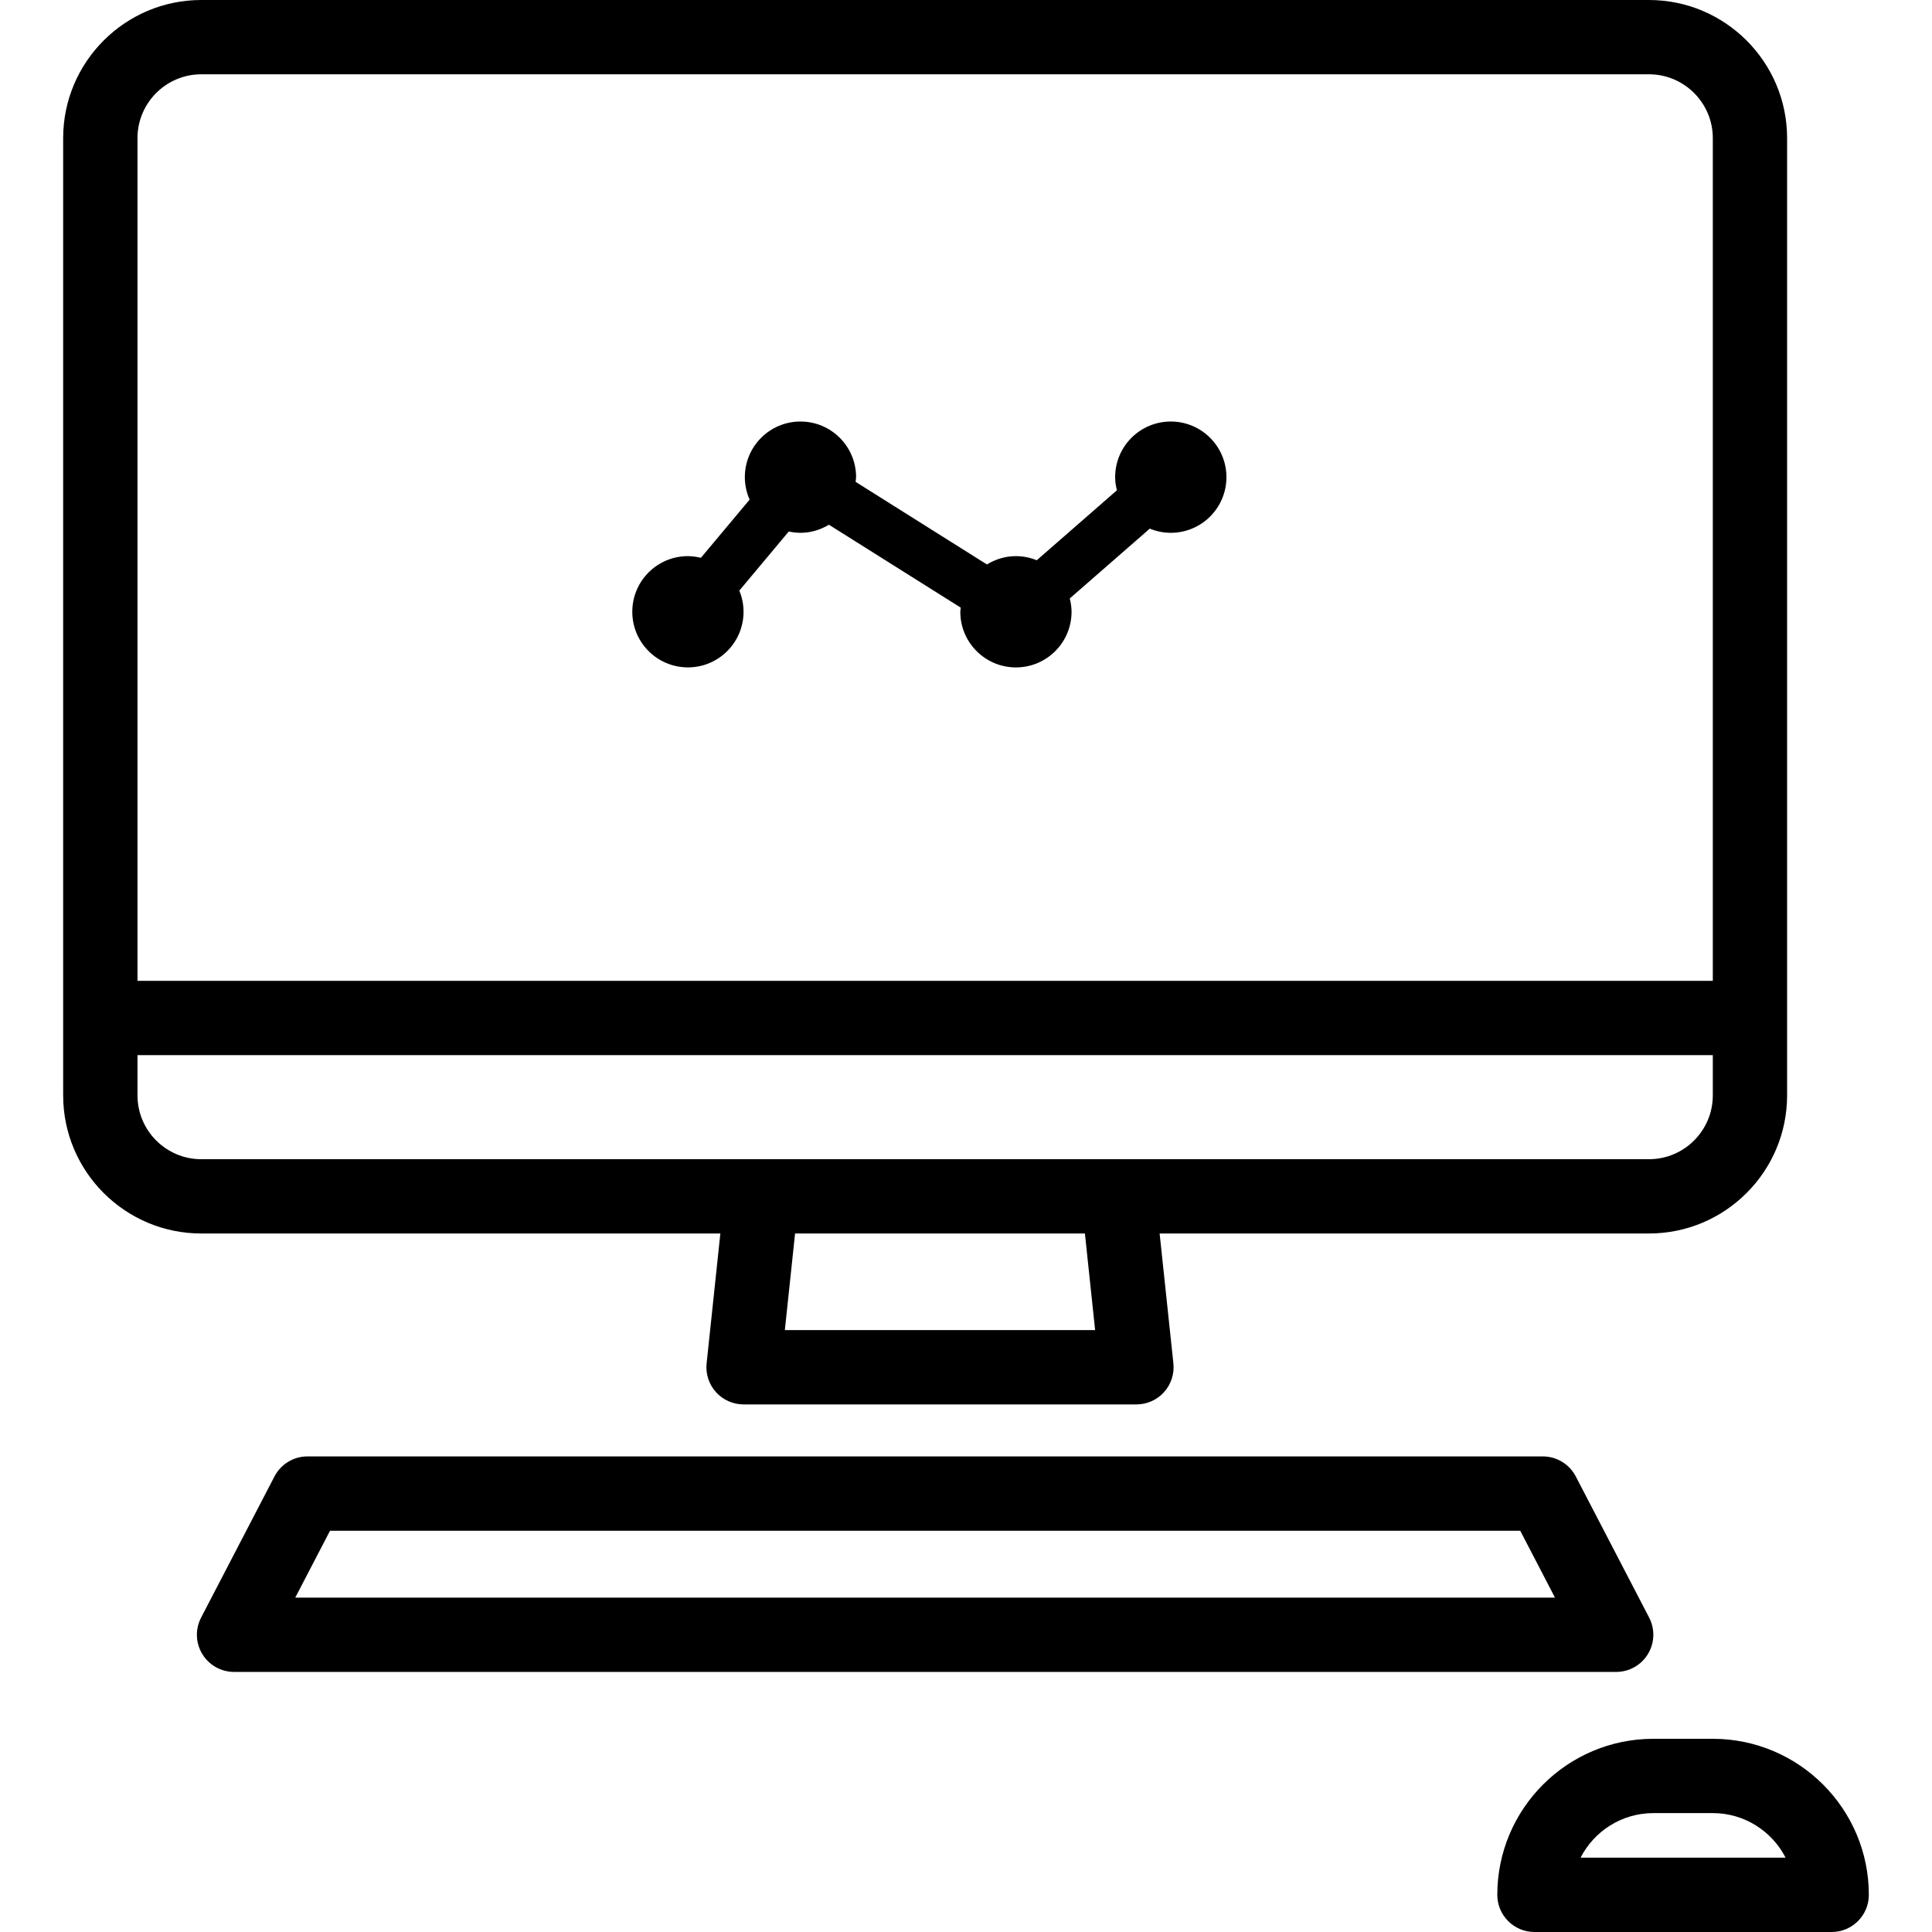 <svg width="55" height="55" viewBox="0 0 55 55" fill="none" xmlns="http://www.w3.org/2000/svg">
<path d="M20.507 35.115L20.116 38.812C20.084 39.11 20.181 39.408 20.381 39.631C20.582 39.853 20.868 39.981 21.168 39.981H32.352C32.652 39.981 32.938 39.853 33.138 39.631C33.339 39.408 33.435 39.11 33.404 38.812L33.012 35.115H46.943C49.111 35.115 50.875 33.352 50.875 31.183V3.932C50.875 1.764 49.111 0 46.943 0H5.73C3.562 0 1.798 1.764 1.798 3.932V31.183C1.798 33.352 3.562 35.115 5.73 35.115H20.507ZM31.176 37.865H22.343L22.634 35.115H30.885L31.176 37.865ZM5.73 2.115H46.943C47.945 2.115 48.76 2.93 48.76 3.932V27.923H3.914V3.932C3.914 2.93 4.728 2.115 5.73 2.115ZM3.914 31.183V30.038H48.76V31.183C48.76 32.185 47.945 33 46.943 33H5.73C4.728 33 3.914 32.185 3.914 31.183Z" fill="black"/>
<path d="M46.913 47.087C47.105 46.771 47.118 46.378 46.948 46.05L44.859 42.031C44.677 41.681 44.315 41.461 43.92 41.461H8.752C8.358 41.461 7.996 41.681 7.814 42.031L5.725 46.05C5.554 46.378 5.567 46.771 5.759 47.087C5.951 47.403 6.294 47.596 6.663 47.596H46.009C46.379 47.596 46.722 47.403 46.913 47.087ZM8.405 45.481L9.395 43.577H43.278L44.267 45.481H8.405Z" fill="black"/>
<path d="M48.76 49.5H47.067C44.618 49.5 42.625 51.492 42.625 53.942C42.625 54.526 43.098 55 43.683 55H52.144C52.728 55 53.202 54.526 53.202 53.942C53.202 51.493 51.209 49.5 48.76 49.5ZM44.995 52.884C45.381 52.132 46.165 51.615 47.067 51.615H48.76C49.662 51.615 50.446 52.132 50.832 52.884H44.995Z" fill="black"/>
<path d="M33.33 12C32.455 12 31.746 12.709 31.746 13.584C31.746 13.713 31.766 13.837 31.796 13.958L29.514 15.949C29.331 15.875 29.131 15.832 28.921 15.832C28.618 15.832 28.337 15.921 28.096 16.069L24.357 13.717C24.36 13.673 24.371 13.63 24.371 13.584C24.371 12.709 23.662 12 22.787 12C21.913 12 21.204 12.709 21.204 13.584C21.204 13.811 21.254 14.027 21.34 14.223L19.953 15.88C19.834 15.852 19.711 15.832 19.584 15.832C18.709 15.832 18 16.541 18 17.416C18 18.29 18.709 18.999 19.584 18.999C20.458 18.999 21.167 18.29 21.167 17.416C21.167 17.202 21.123 16.999 21.047 16.813L22.454 15.131C22.562 15.154 22.673 15.168 22.787 15.168C23.085 15.168 23.36 15.081 23.598 14.938L27.35 17.298C27.347 17.337 27.338 17.376 27.338 17.416C27.338 18.291 28.047 19 28.921 19C29.796 19 30.505 18.291 30.505 17.416C30.505 17.285 30.484 17.159 30.454 17.037L32.732 15.049C32.917 15.125 33.118 15.168 33.33 15.168C34.205 15.168 34.914 14.459 34.914 13.584C34.914 12.71 34.204 12 33.33 12Z" fill="black"/>
</svg>
